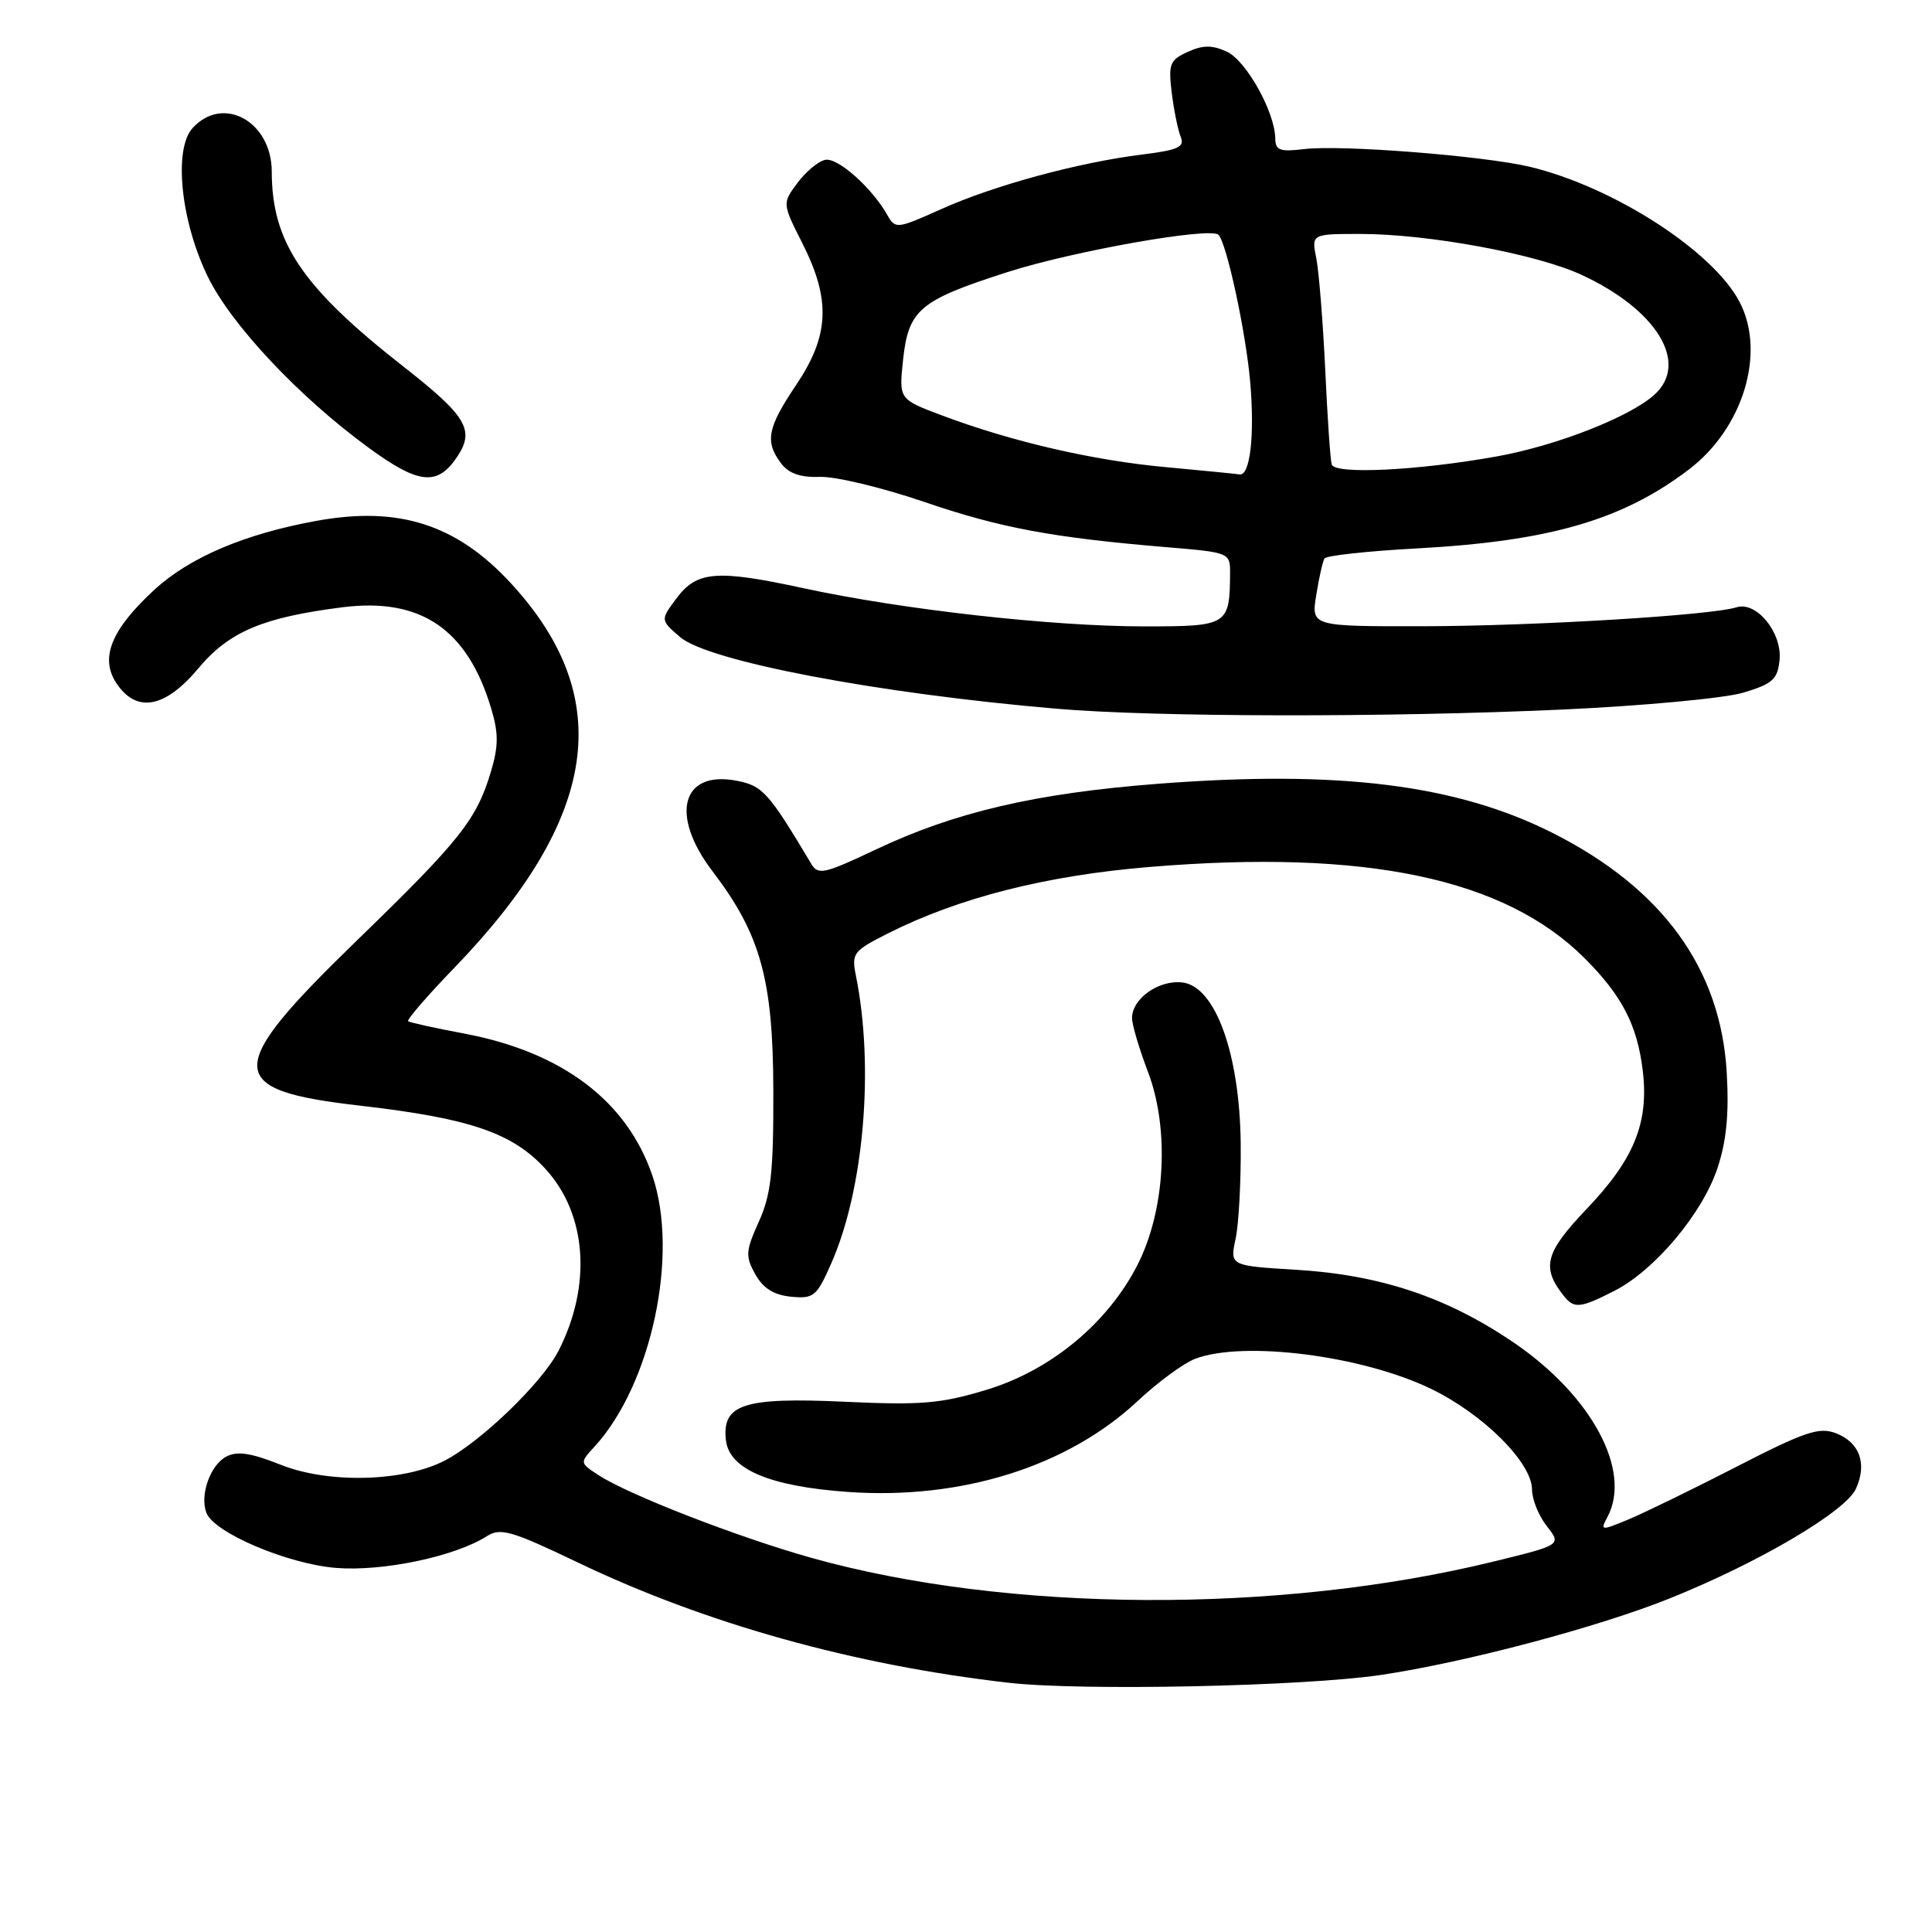 <?xml version="1.0" encoding="UTF-8" standalone="no"?>
<!DOCTYPE svg PUBLIC "-//W3C//DTD SVG 1.1//EN" "http://www.w3.org/Graphics/SVG/1.1/DTD/svg11.dtd" >
<svg xmlns="http://www.w3.org/2000/svg" xmlns:xlink="http://www.w3.org/1999/xlink" version="1.1" viewBox="0 0 256 256">
 <g >
 <path fill="currentColor"
d=" M 182.97 221.94 C 194.10 220.29 211.71 215.63 221.24 211.80 C 233.03 207.07 244.55 200.28 245.92 197.27 C 247.44 193.94 246.41 191.11 243.24 189.90 C 241.04 189.06 239.10 189.72 230.08 194.36 C 224.26 197.35 217.81 200.49 215.74 201.35 C 212.12 202.85 212.02 202.83 212.99 201.02 C 216.27 194.89 210.91 184.92 200.54 177.87 C 191.70 171.87 182.90 168.93 171.73 168.25 C 162.96 167.72 162.96 167.72 163.73 164.11 C 164.15 162.12 164.45 156.45 164.40 151.50 C 164.26 139.57 161.03 130.68 156.66 130.18 C 153.53 129.82 150.00 132.33 150.00 134.90 C 150.00 135.78 150.95 138.97 152.10 142.00 C 155.00 149.58 154.42 160.37 150.72 167.61 C 146.78 175.33 139.24 181.57 130.74 184.15 C 124.67 185.99 122.11 186.21 111.94 185.74 C 98.53 185.12 95.64 186.06 96.19 190.85 C 96.64 194.69 101.98 196.95 112.35 197.69 C 127.38 198.75 141.46 194.33 150.75 185.64 C 153.42 183.14 156.84 180.63 158.36 180.05 C 164.78 177.61 180.54 179.62 189.64 184.04 C 196.57 187.40 203.00 193.82 203.00 197.37 C 203.00 198.67 203.88 200.85 204.96 202.22 C 206.91 204.71 206.91 204.71 197.96 206.90 C 169.48 213.89 133.43 213.69 107.50 206.42 C 97.72 203.67 83.26 198.05 79.30 195.46 C 76.81 193.83 76.81 193.83 78.79 191.67 C 86.32 183.44 90.00 166.22 86.45 155.79 C 83.07 145.87 74.49 139.40 61.50 136.95 C 57.65 136.23 54.31 135.49 54.08 135.32 C 53.86 135.15 56.61 131.95 60.21 128.23 C 79.36 108.39 81.70 92.48 67.71 77.30 C 60.51 69.49 52.87 67.03 41.97 69.01 C 32.45 70.73 25.12 73.85 20.44 78.16 C 14.75 83.41 13.22 87.16 15.40 90.49 C 18.06 94.54 21.86 93.86 26.31 88.53 C 30.36 83.69 34.87 81.79 45.44 80.46 C 55.78 79.17 61.93 83.37 65.08 93.86 C 66.07 97.17 66.06 98.85 65.05 102.25 C 63.15 108.60 60.95 111.37 47.41 124.50 C 29.57 141.80 29.61 144.43 47.75 146.51 C 62.34 148.19 67.98 150.13 72.36 154.98 C 77.77 160.97 78.42 170.34 74.01 178.98 C 71.85 183.21 63.71 191.06 58.92 193.54 C 53.48 196.35 43.52 196.61 37.20 194.09 C 33.20 192.50 31.42 192.24 29.96 193.02 C 27.85 194.15 26.45 198.13 27.35 200.46 C 28.36 203.10 38.11 207.24 44.55 207.76 C 50.76 208.25 60.32 206.24 64.53 203.54 C 66.31 202.41 67.78 202.83 76.53 207.02 C 93.44 215.13 113.14 220.63 133.61 222.97 C 143.22 224.08 172.73 223.46 182.97 221.94 Z  M 213.92 171.04 C 219.26 168.32 225.57 160.80 227.57 154.80 C 228.77 151.18 229.12 147.58 228.80 142.10 C 228.00 128.34 220.29 117.72 205.75 110.38 C 193.02 103.96 177.45 102.01 153.50 103.85 C 137.26 105.10 126.52 107.60 116.00 112.59 C 109.22 115.80 108.40 115.98 107.50 114.47 C 101.82 104.95 101.05 104.10 97.55 103.44 C 90.29 102.08 88.74 108.02 94.42 115.46 C 100.78 123.80 102.44 129.79 102.47 144.53 C 102.50 155.33 102.17 158.29 100.55 161.88 C 98.79 165.79 98.75 166.46 100.08 168.85 C 101.12 170.71 102.53 171.59 104.81 171.82 C 107.82 172.11 108.21 171.79 110.13 167.44 C 114.47 157.63 115.86 141.46 113.42 129.32 C 112.81 126.31 113.04 126.02 117.64 123.69 C 127.03 118.95 138.63 116.00 152.39 114.87 C 181.01 112.51 199.38 116.38 209.98 126.98 C 214.94 131.94 216.96 135.86 217.68 141.92 C 218.49 148.77 216.53 153.60 210.26 160.17 C 204.71 165.99 204.20 167.94 207.24 171.75 C 208.59 173.43 209.42 173.34 213.92 171.04 Z  M 207.00 94.02 C 217.74 93.53 228.52 92.52 231.00 91.78 C 234.89 90.61 235.54 90.02 235.80 87.45 C 236.16 83.83 232.73 79.63 230.10 80.47 C 226.72 81.54 203.33 82.95 188.62 82.98 C 173.74 83.00 173.74 83.00 174.41 78.85 C 174.77 76.56 175.27 74.38 175.50 74.00 C 175.73 73.62 181.23 73.02 187.71 72.67 C 205.30 71.72 214.99 68.91 223.80 62.20 C 230.97 56.74 234.00 46.77 230.53 40.06 C 227.04 33.30 213.86 24.79 202.75 22.11 C 196.66 20.65 177.63 19.15 172.75 19.76 C 169.60 20.14 169.00 19.92 168.98 18.36 C 168.94 14.85 165.12 8.01 162.55 6.84 C 160.60 5.95 159.38 5.96 157.37 6.88 C 155.00 7.96 154.80 8.48 155.26 12.29 C 155.55 14.60 156.08 17.23 156.45 18.13 C 157.01 19.48 156.14 19.88 151.32 20.48 C 142.88 21.53 131.73 24.56 124.76 27.69 C 118.85 30.34 118.64 30.37 117.58 28.50 C 115.55 24.89 111.01 20.85 109.36 21.18 C 108.45 21.35 106.80 22.73 105.68 24.22 C 103.65 26.95 103.65 26.95 106.32 32.24 C 110.11 39.72 109.90 44.46 105.50 51.00 C 101.67 56.69 101.32 58.52 103.51 61.41 C 104.52 62.75 106.07 63.28 108.64 63.19 C 110.67 63.11 116.87 64.60 122.42 66.49 C 132.55 69.96 139.50 71.25 154.75 72.52 C 162.84 73.19 163.00 73.26 162.99 75.85 C 162.95 82.88 162.76 83.00 151.63 83.00 C 139.39 83.00 119.59 80.78 106.52 77.95 C 94.91 75.44 92.33 75.65 89.60 79.33 C 87.50 82.16 87.50 82.16 90.11 84.41 C 93.82 87.61 116.23 91.88 140.00 93.91 C 153.10 95.03 183.66 95.08 207.00 94.02 Z  M 60.65 60.42 C 62.92 56.95 61.77 55.08 53.39 48.52 C 40.03 38.05 36.02 32.10 36.01 22.75 C 36.00 16.08 29.54 12.53 25.51 16.98 C 22.97 19.80 23.95 29.33 27.55 36.69 C 30.65 43.04 39.57 52.53 48.74 59.25 C 55.53 64.23 57.99 64.47 60.65 60.42 Z  M 154.50 61.90 C 144.89 61.03 134.05 58.52 124.80 55.04 C 119.11 52.90 119.11 52.90 119.66 47.70 C 120.37 41.02 121.84 39.79 133.51 36.05 C 142.21 33.26 160.38 30.05 161.45 31.11 C 162.54 32.20 165.09 44.03 165.66 50.64 C 166.27 57.71 165.64 63.13 164.23 62.86 C 163.83 62.79 159.45 62.36 154.50 61.90 Z  M 176.46 61.55 C 176.28 60.97 175.89 55.33 175.60 49.00 C 175.30 42.67 174.77 36.04 174.42 34.25 C 173.77 31.00 173.77 31.00 180.26 31.00 C 189.21 31.00 203.51 33.63 209.50 36.39 C 219.53 41.00 223.87 48.10 219.22 52.30 C 215.95 55.26 206.21 59.07 198.32 60.48 C 187.84 62.36 176.88 62.89 176.46 61.55 Z "/>
</g>
</svg>